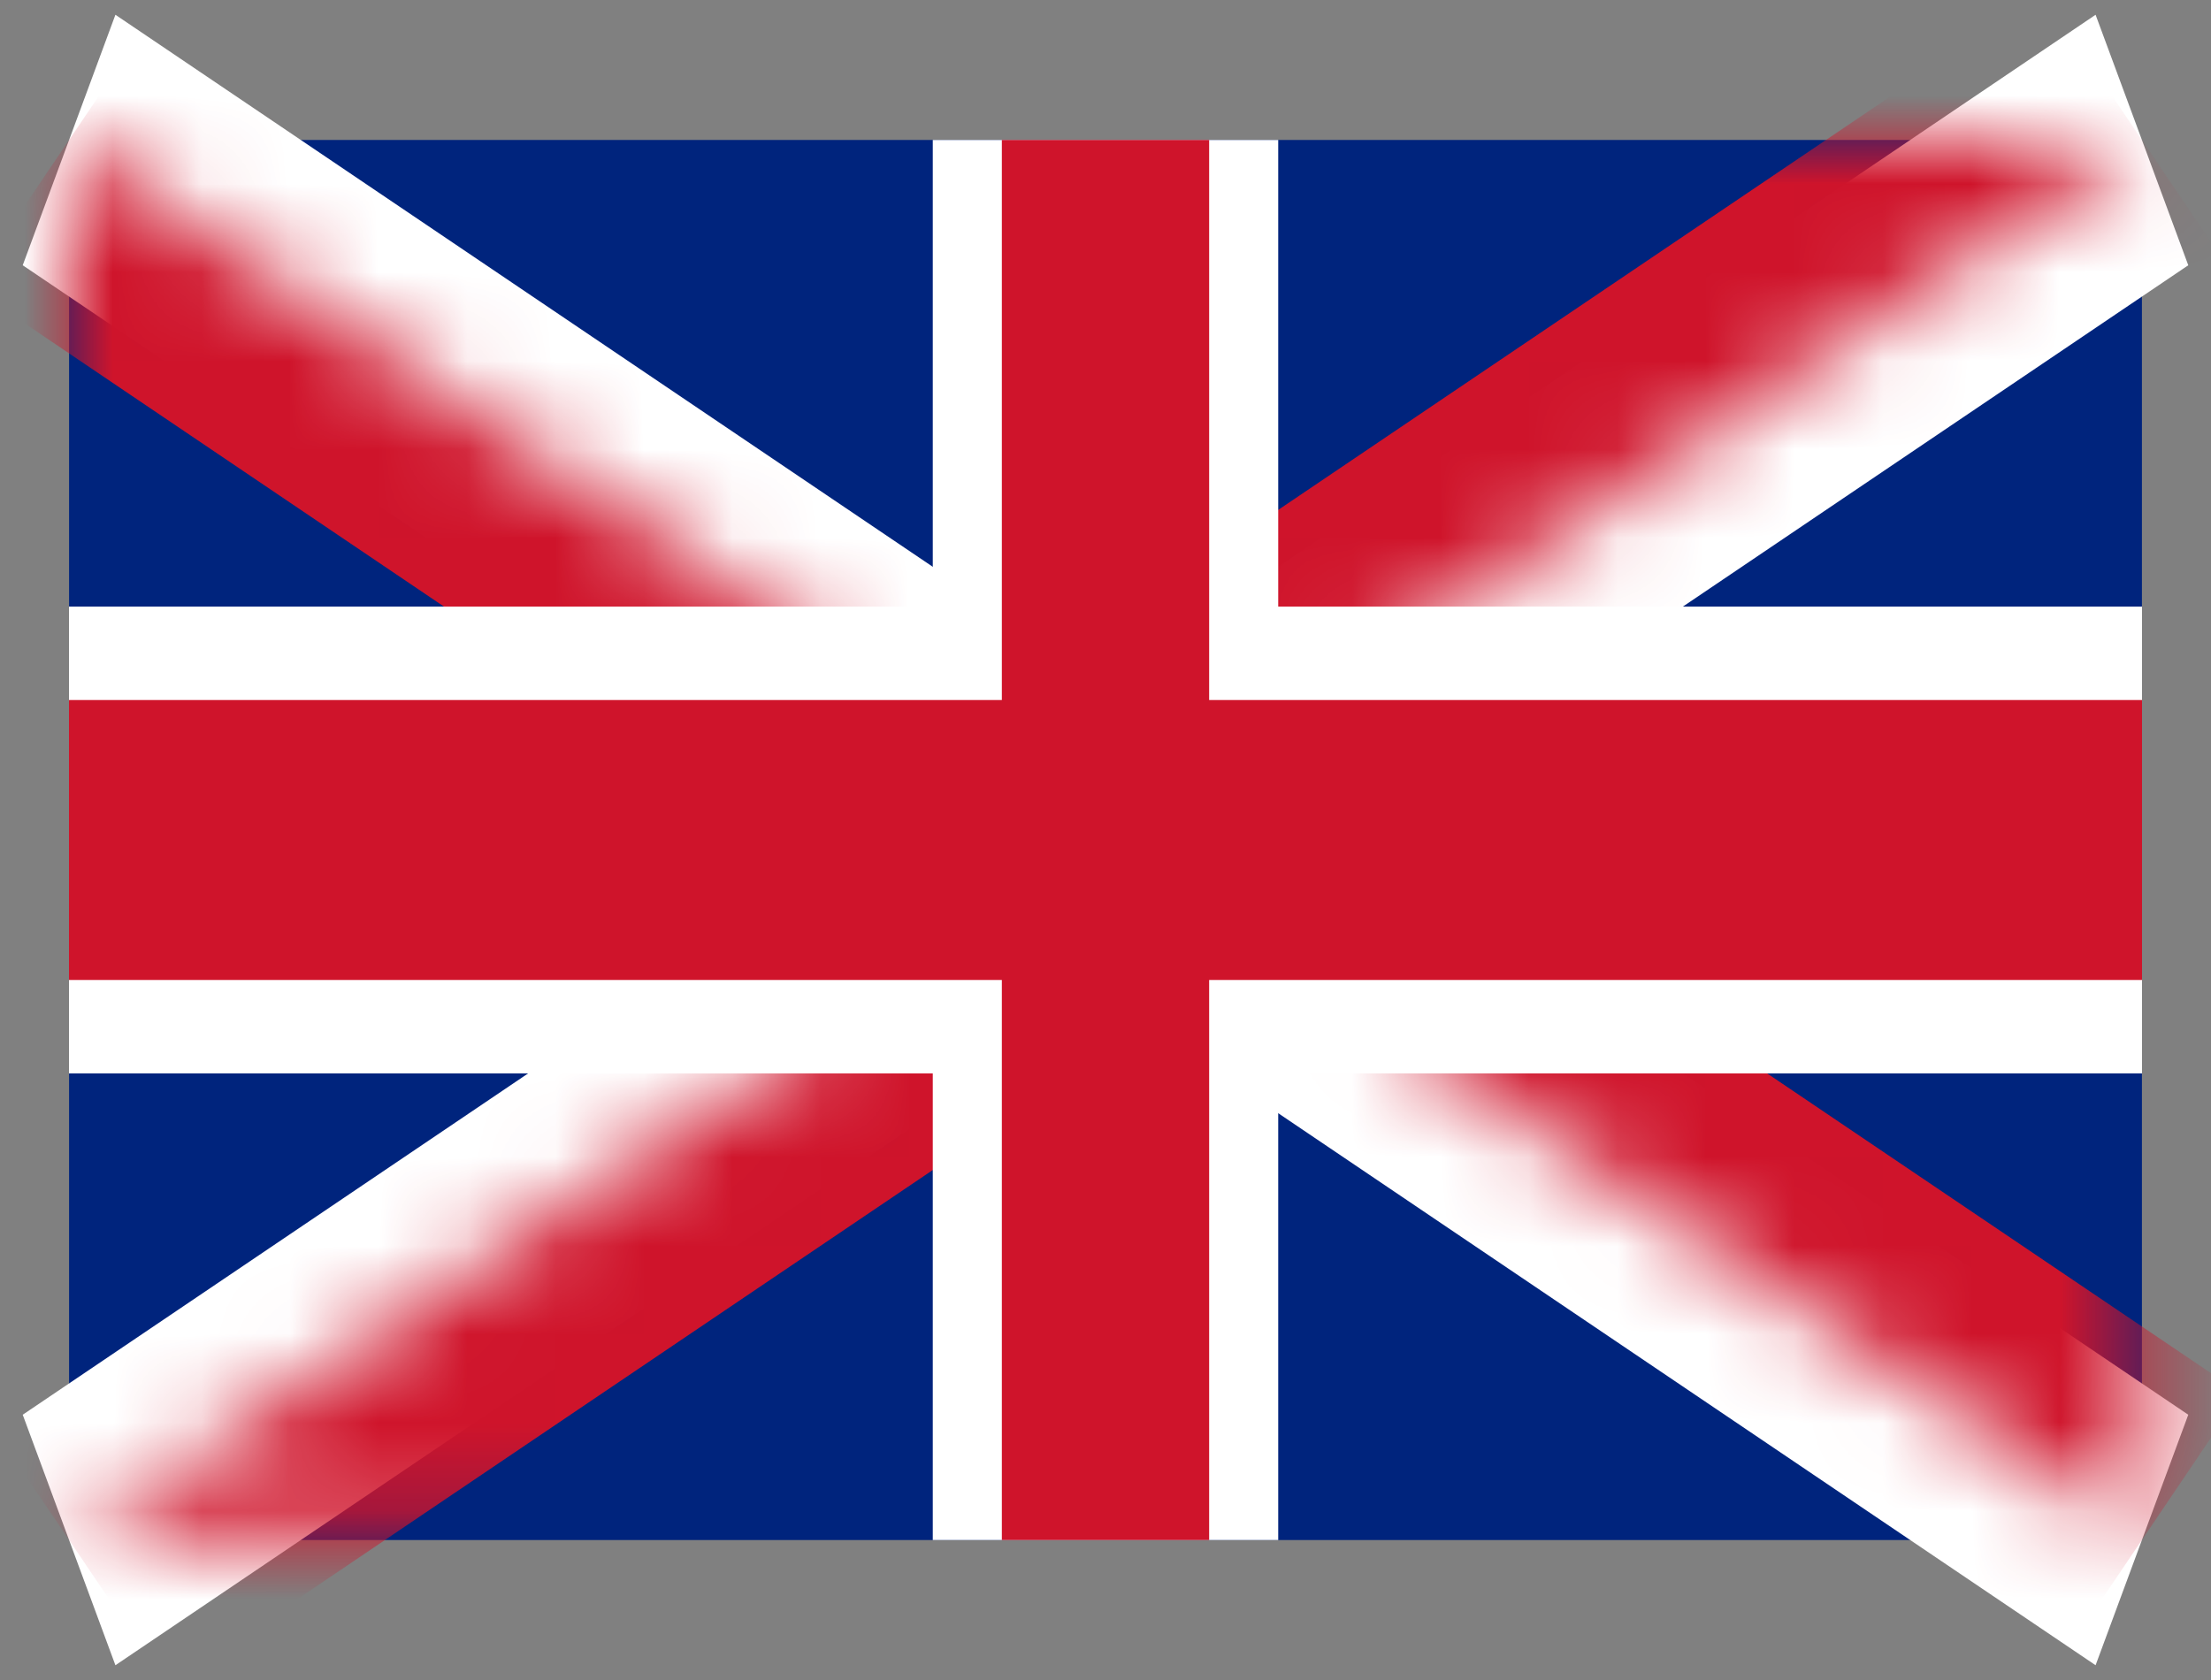 <svg xmlns="http://www.w3.org/2000/svg" xmlns:xlink="http://www.w3.org/1999/xlink" width="25" height="19" viewBox="0 0 25 19">
    <rect x="0" y="0" width="25" height="19" fill="#808080" stroke="none"/>
    <defs>
        <path id="mxwck1mxfa" d="M11.719 7.917h11.719v7.916l-11.72-7.916zm0 0v7.916H0l11.719-7.916zm0 0H0V0l11.719 7.917zm0 0V0h11.719l-11.72 7.917z"/>
    </defs>
    <g fill="none" fill-rule="evenodd">
        <g>
            <g>
                <path fill="#00247D" fill-rule="nonzero" d="M0.781 1.583L0.781 17.417 24.219 17.417 24.219 1.583z" transform="translate(-110 -2653) translate(110 2653)"/>
                <path fill="#FFF" fill-rule="nonzero" d="M.257 3l23.438 15.833L24.743 16 1.305.167.257 3zM23.695.167L.257 16l1.048 2.833L24.743 3 23.695.167z" transform="translate(-110 -2653) translate(110 2653)"/>
                <g transform="translate(-110 -2653) translate(110 2653) translate(.781 1.583)">
                    <mask id="rleta4tkib" fill="#fff">
                        <use xlink:href="#mxwck1mxfa"/>
                    </mask>
                    <path fill="#000" fill-rule="nonzero" stroke="#CF142B" stroke-width="4" d="M0 0l23.438 15.833m0-15.833L0 15.833" mask="url(#rleta4tkib)"/>
                </g>
                <path fill="#FFF" fill-rule="nonzero" d="M10.547 1.583v15.834h3.906V1.583h-3.906zM.78 12.14H24.22V6.86H.78v5.278z" transform="translate(-110 -2653) translate(110 2653)"/>
                <path fill="#CF142B" fill-rule="nonzero" d="M11.328 1.583v15.834h2.344V1.583h-2.344zm-10.547 9.5H24.22V7.917H.78v3.166z" transform="translate(-110 -2653) translate(110 2653)"/>
            </g>
        </g>
    </g>
</svg>
